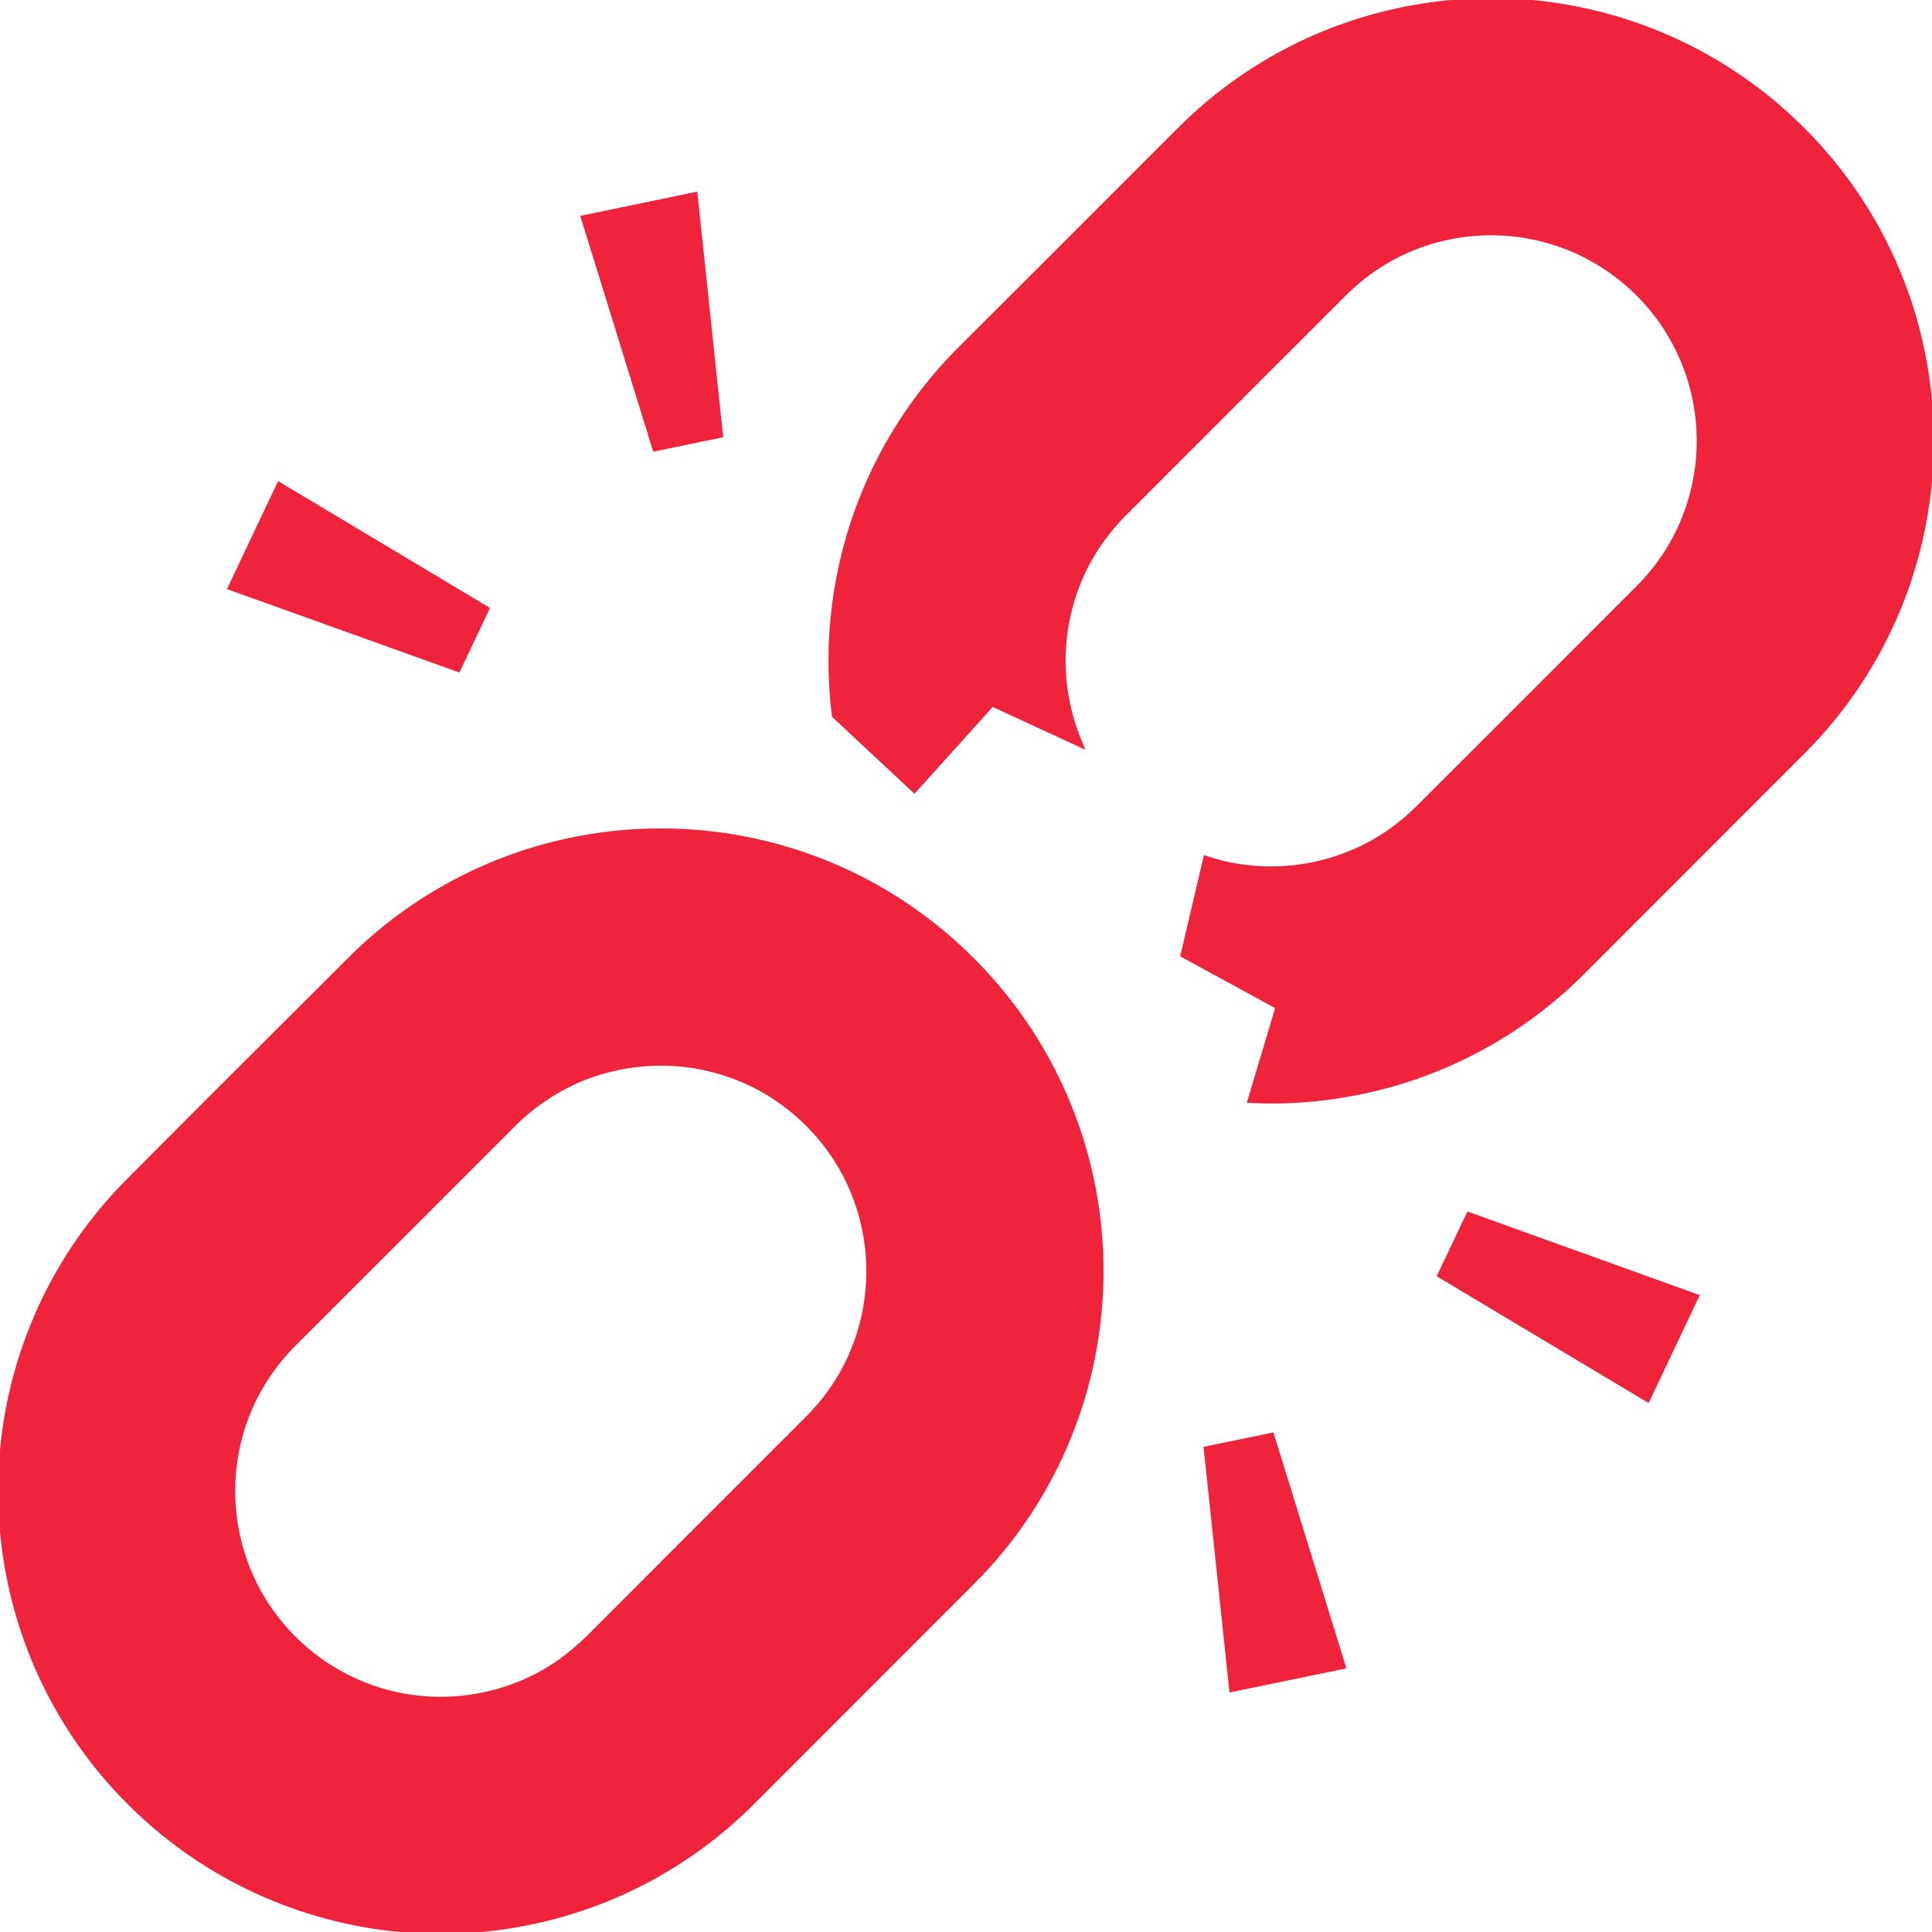 <!DOCTYPE svg PUBLIC "-//W3C//DTD SVG 1.1//EN" "http://www.w3.org/Graphics/SVG/1.1/DTD/svg11.dtd">
<!-- Uploaded to: SVG Repo, www.svgrepo.com, Transformed by: SVG Repo Mixer Tools -->
<svg version="1.1" id="_x32_" xmlns="http://www.w3.org/2000/svg" xmlns:xlink="http://www.w3.org/1999/xlink" width="800px" height="800px" viewBox="0 0 512 512" xml:space="preserve" fill="#ef233c" stroke="#ef233c">
<g id="SVGRepo_bgCarrier" stroke-width="0"/>
<g id="SVGRepo_tracerCarrier" stroke-linecap="round" stroke-linejoin="round"/>
<g id="SVGRepo_iconCarrier"> <style type="text/css">  .st0{fill:#ef233c;}  </style> <g> <path class="st0" d="M257.709,254.287c-11.313-11.359-24.547-19.984-38.625-25.688c-21.141-8.578-44.172-10.688-66.25-6.422 c-22.047,4.266-43.297,15.063-60.297,32.109l-36.563,36.484l-21.75,21.813C22.85,323.943,14.24,337.146,8.553,351.224 c-8.578,21.141-10.672,44.156-6.406,66.266c4.25,22.031,15.016,43.297,32.078,60.313c11.328,11.328,24.563,19.938,38.656,25.625 c21.141,8.578,44.141,10.719,66.203,6.422c22.078-4.219,43.313-15.031,60.328-32.047l58.297-58.344 c11.359-11.297,19.969-24.563,25.672-38.657c8.563-21.109,10.703-44.141,6.438-66.188 C285.553,292.505,274.771,271.302,257.709,254.287z M229.084,347.396c-2.031,10.438-6.984,20.234-15.094,28.344l-36.531,36.532 l-21.75,21.797c-1.094,1.078-2.203,2.063-3.313,2.984c-0.109,0.125-0.219,0.188-0.313,0.281c-1.141,0.953-2.313,1.875-3.516,2.75 c-3.484,2.484-7.188,4.516-11.047,6.047c-9.891,4.016-20.813,5.047-31.25,3.031c-10.391-2.047-20.188-7-28.344-15.094 c-5.391-5.453-9.375-11.578-12.063-18.188c-4.016-9.891-5.031-20.813-3.031-31.25c2.031-10.375,6.969-20.188,15.094-28.344 l35.047-35l2.141-2.156l21.125-21.125c5.438-5.438,11.594-9.375,18.188-12.094c9.891-3.984,20.813-5,31.219-3 c10.438,2.063,20.188,6.969,28.344,15.094c5.438,5.438,9.391,11.578,12.063,18.156C230.068,326.037,231.1,336.974,229.084,347.396z "/> <path class="st0" d="M509.85,94.537c-4.25-22.078-15-43.281-32.094-60.313C466.428,22.865,453.193,14.287,439.1,8.568 c-21.141-8.578-44.141-10.719-66.203-6.406c-22.047,4.219-43.313,15.016-60.344,32.063l-36.516,36.531l-21.797,21.75 c-11.328,11.359-19.938,24.594-25.641,38.688c-7.578,18.688-10.094,38.844-7.641,58.516l21.359,19.938l20.641-22.906l23.766,10.984 c-0.266-0.656-0.547-1.219-0.797-1.906c-4.016-9.875-5.047-20.828-3.031-31.219c2.031-10.406,6.984-20.219,15.094-28.328 l35.047-35.063l2.125-2.125l21.141-21.125c5.438-5.453,11.594-9.406,18.156-12.094c9.891-4.016,20.844-5.031,31.25-3 c10.406,2.047,20.188,7,28.344,15.094c5.422,5.406,9.375,11.594,12.063,18.172c4.016,9.859,5.047,20.813,3.031,31.203 c-2.047,10.438-6.969,20.234-15.094,28.344l-36.516,36.547l-21.813,21.766c-1.078,1.078-2.156,2.078-3.266,3.031 c-0.125,0.078-0.219,0.156-0.328,0.281c-1.156,0.922-2.328,1.859-3.5,2.719c-3.516,2.469-7.203,4.516-11.078,6.047 c-9.859,4.016-20.813,5.063-31.219,3.031c-2.344-0.469-4.641-1.078-6.922-1.844l-6.078,25.922l25.188,13.734l-7.453,24.875 c9.375,0.484,18.813-0.172,28.078-2c22.031-4.188,43.313-15,60.328-32.031l58.281-58.328 c11.375-11.328,19.984-24.578,25.703-38.672C512.006,139.615,514.131,116.615,509.85,94.537z"/> <polygon class="st0" points="191.115,115.474 184.35,51.38 154.412,57.583 173.459,119.13 "/> <polygon class="st0" points="129.209,161.302 73.912,128.208 60.834,155.833 121.49,177.599 "/> <polygon class="st0" points="319.49,383.818 326.271,447.928 356.178,441.756 337.131,380.193 "/> <polygon class="st0" points="381.381,338.021 436.693,371.115 449.771,343.505 389.131,321.677 "/> </g> </g>
</svg>